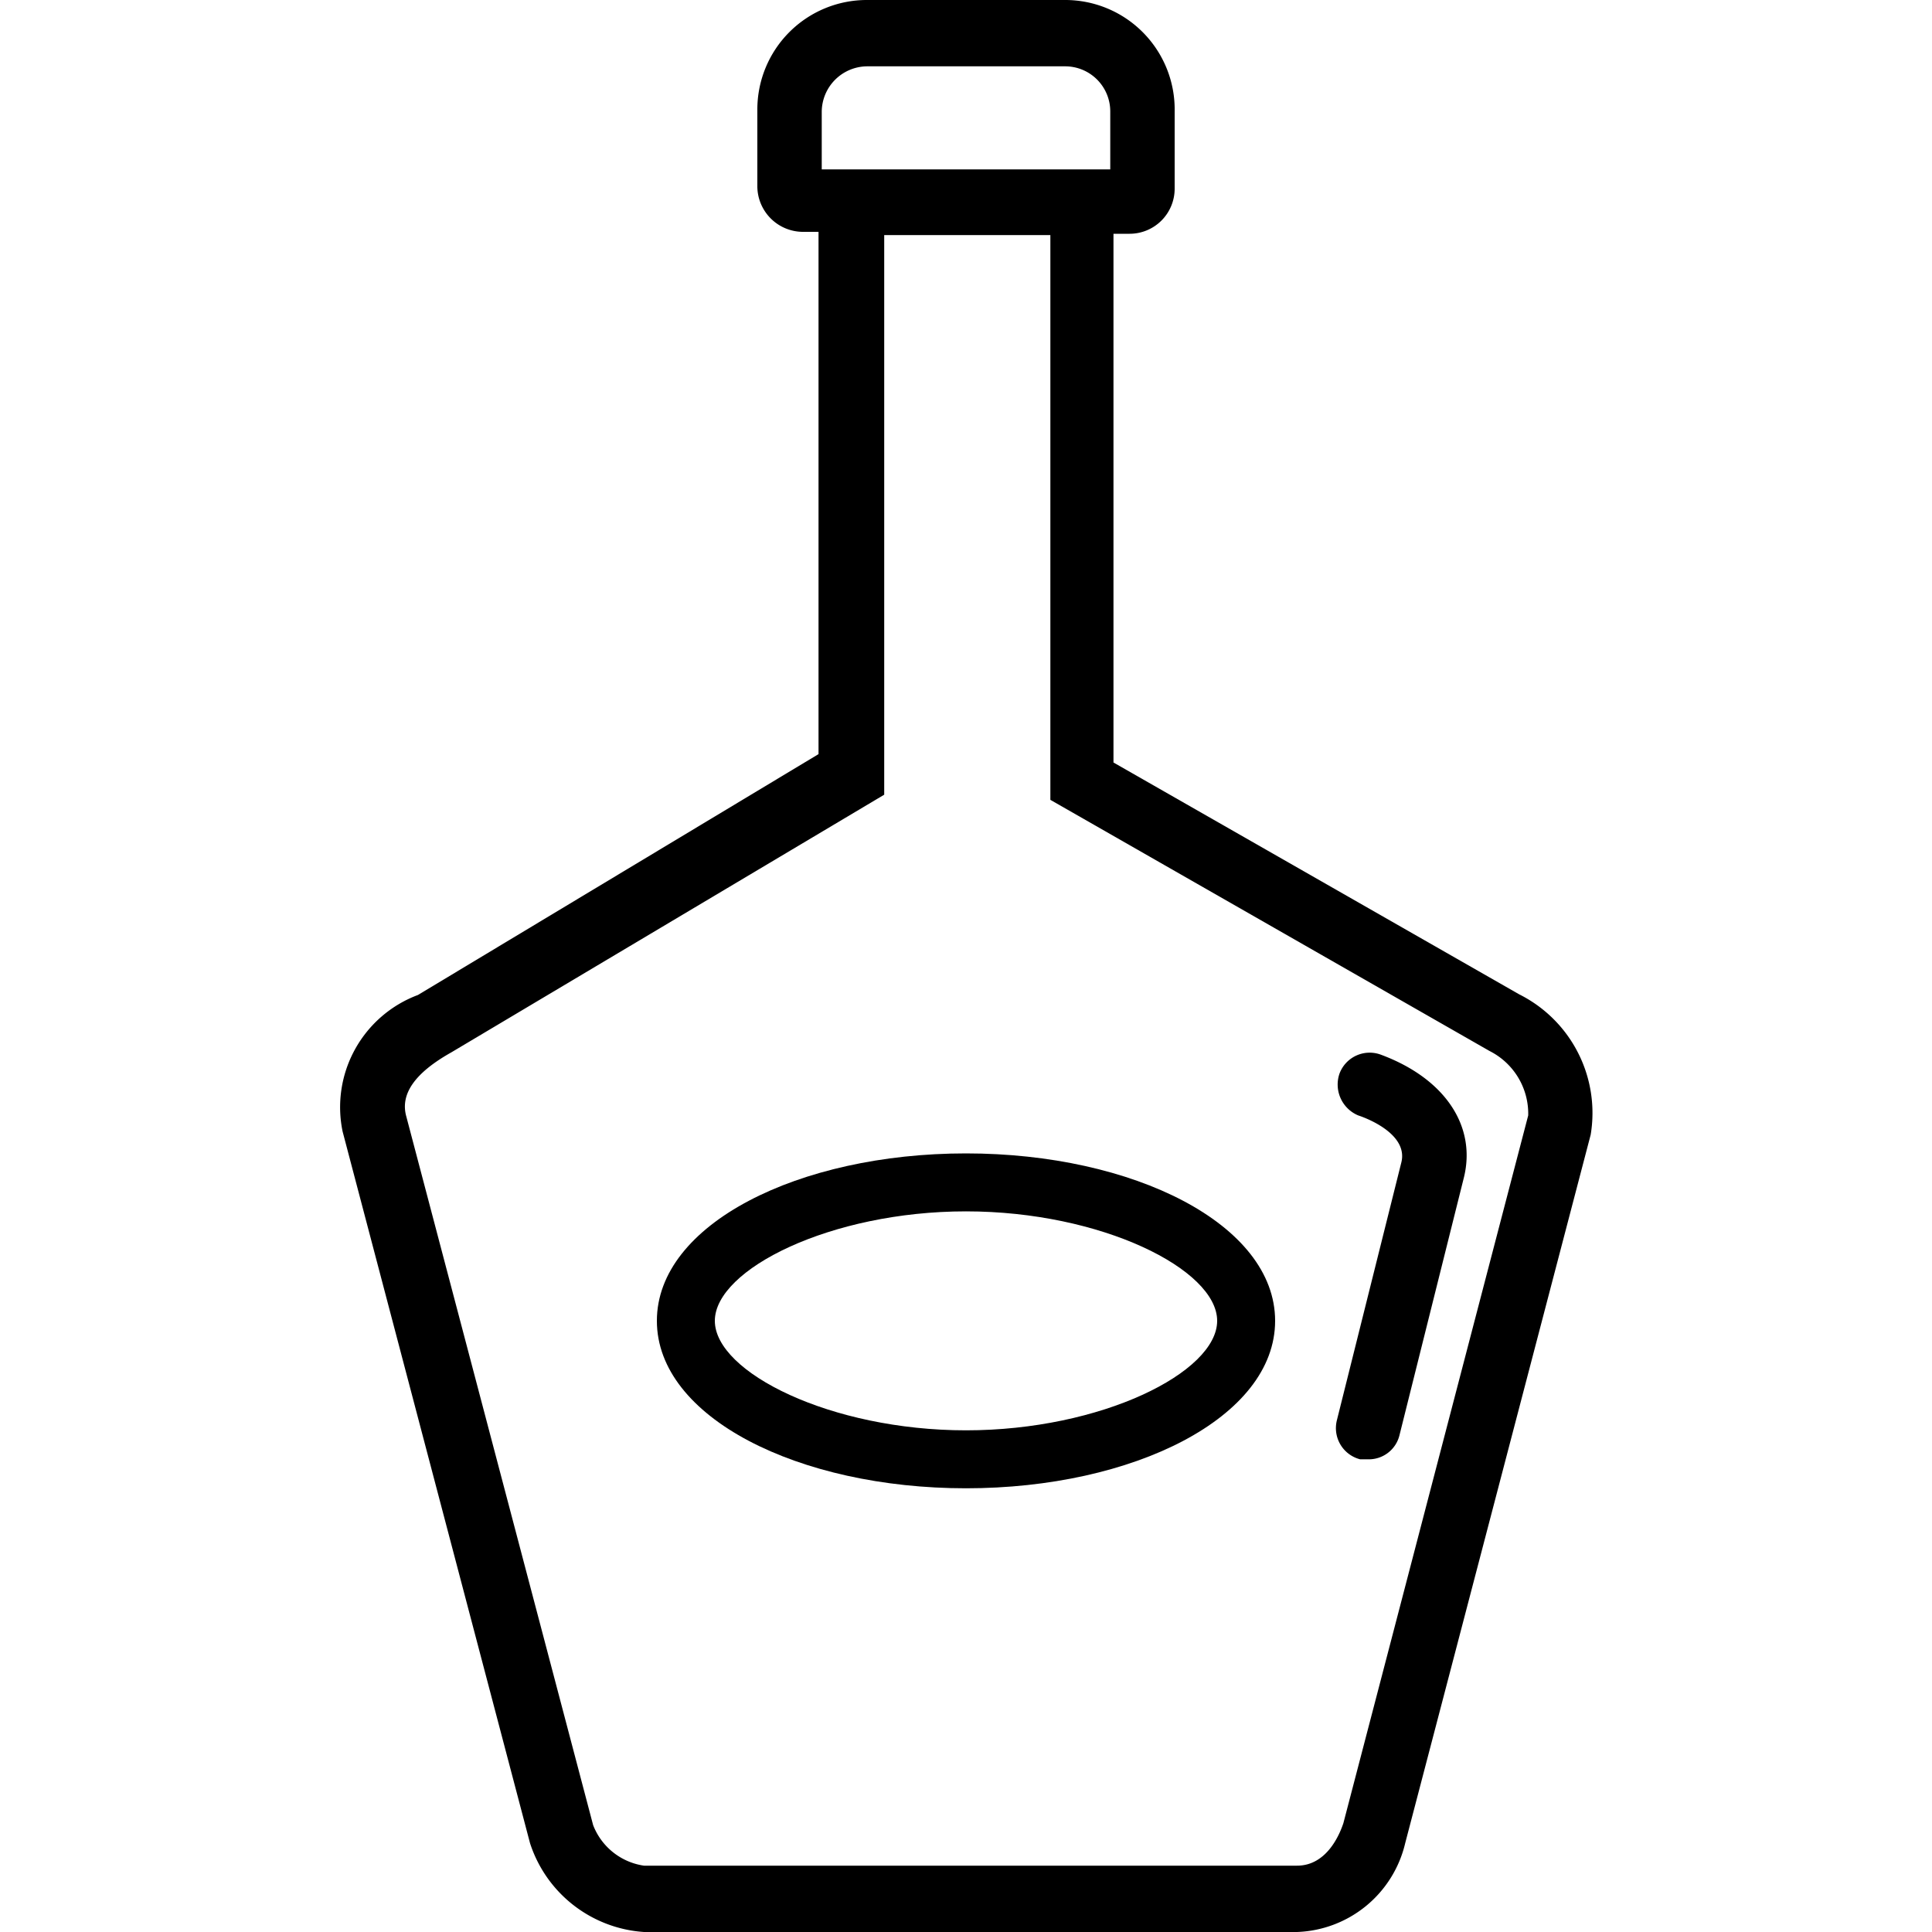 <svg id="Ebene_1" data-name="Ebene 1" xmlns="http://www.w3.org/2000/svg" viewBox="0 0 30 30"><path d="M15,17.91c-2.6,0-4.8,1.1-4.8,2.6s2.2,2.6,4.8,2.6,4.8-1.1,4.8-2.6S17.6,17.91,15,17.91Zm0,4.3c-2.1,0-3.9-.9-3.9-1.7s1.8-1.7,3.9-1.7,3.9.9,3.9,1.7S17.1,22.21,15,22.21Z"/><path d="M23.59,15.44l-6.3-3.6V3.63h.25a.7.7,0,0,0,.7-.7V1.73A1.7,1.7,0,0,0,16.54,0H13.46a1.7,1.7,0,0,0-1.7,1.7v1.2a.71.71,0,0,0,.7.7h.25v8.11L6.49,15.45a1.86,1.86,0,0,0-1.17,2.12L8.23,28.62A2,2,0,0,0,10,30H20.14a1.79,1.79,0,0,0,1.68-1.38l2.88-11A2.06,2.06,0,0,0,23.59,15.44ZM12.76,1.73a.71.71,0,0,1,.7-.7h3.08a.7.7,0,0,1,.7.7v.9H12.76Zm8.1,26.58c-.08.24-.29.66-.72.66H10a1,1,0,0,1-.79-.63l-2.9-11c-.1-.35.13-.68.7-1l6.72-4V3.65h2.58v8.77l6.82,3.9h0a1.09,1.09,0,0,1,.6,1Z"/><path d="M21.45,16.38a.5.5,0,0,0-.65.29.52.52,0,0,0,.29.65c.24.08.77.33.67.73l-1,4a.5.5,0,0,0,.36.61h.12a.49.49,0,0,0,.49-.37l1-4C22.93,17.49,22.44,16.75,21.45,16.38Z"/></svg>